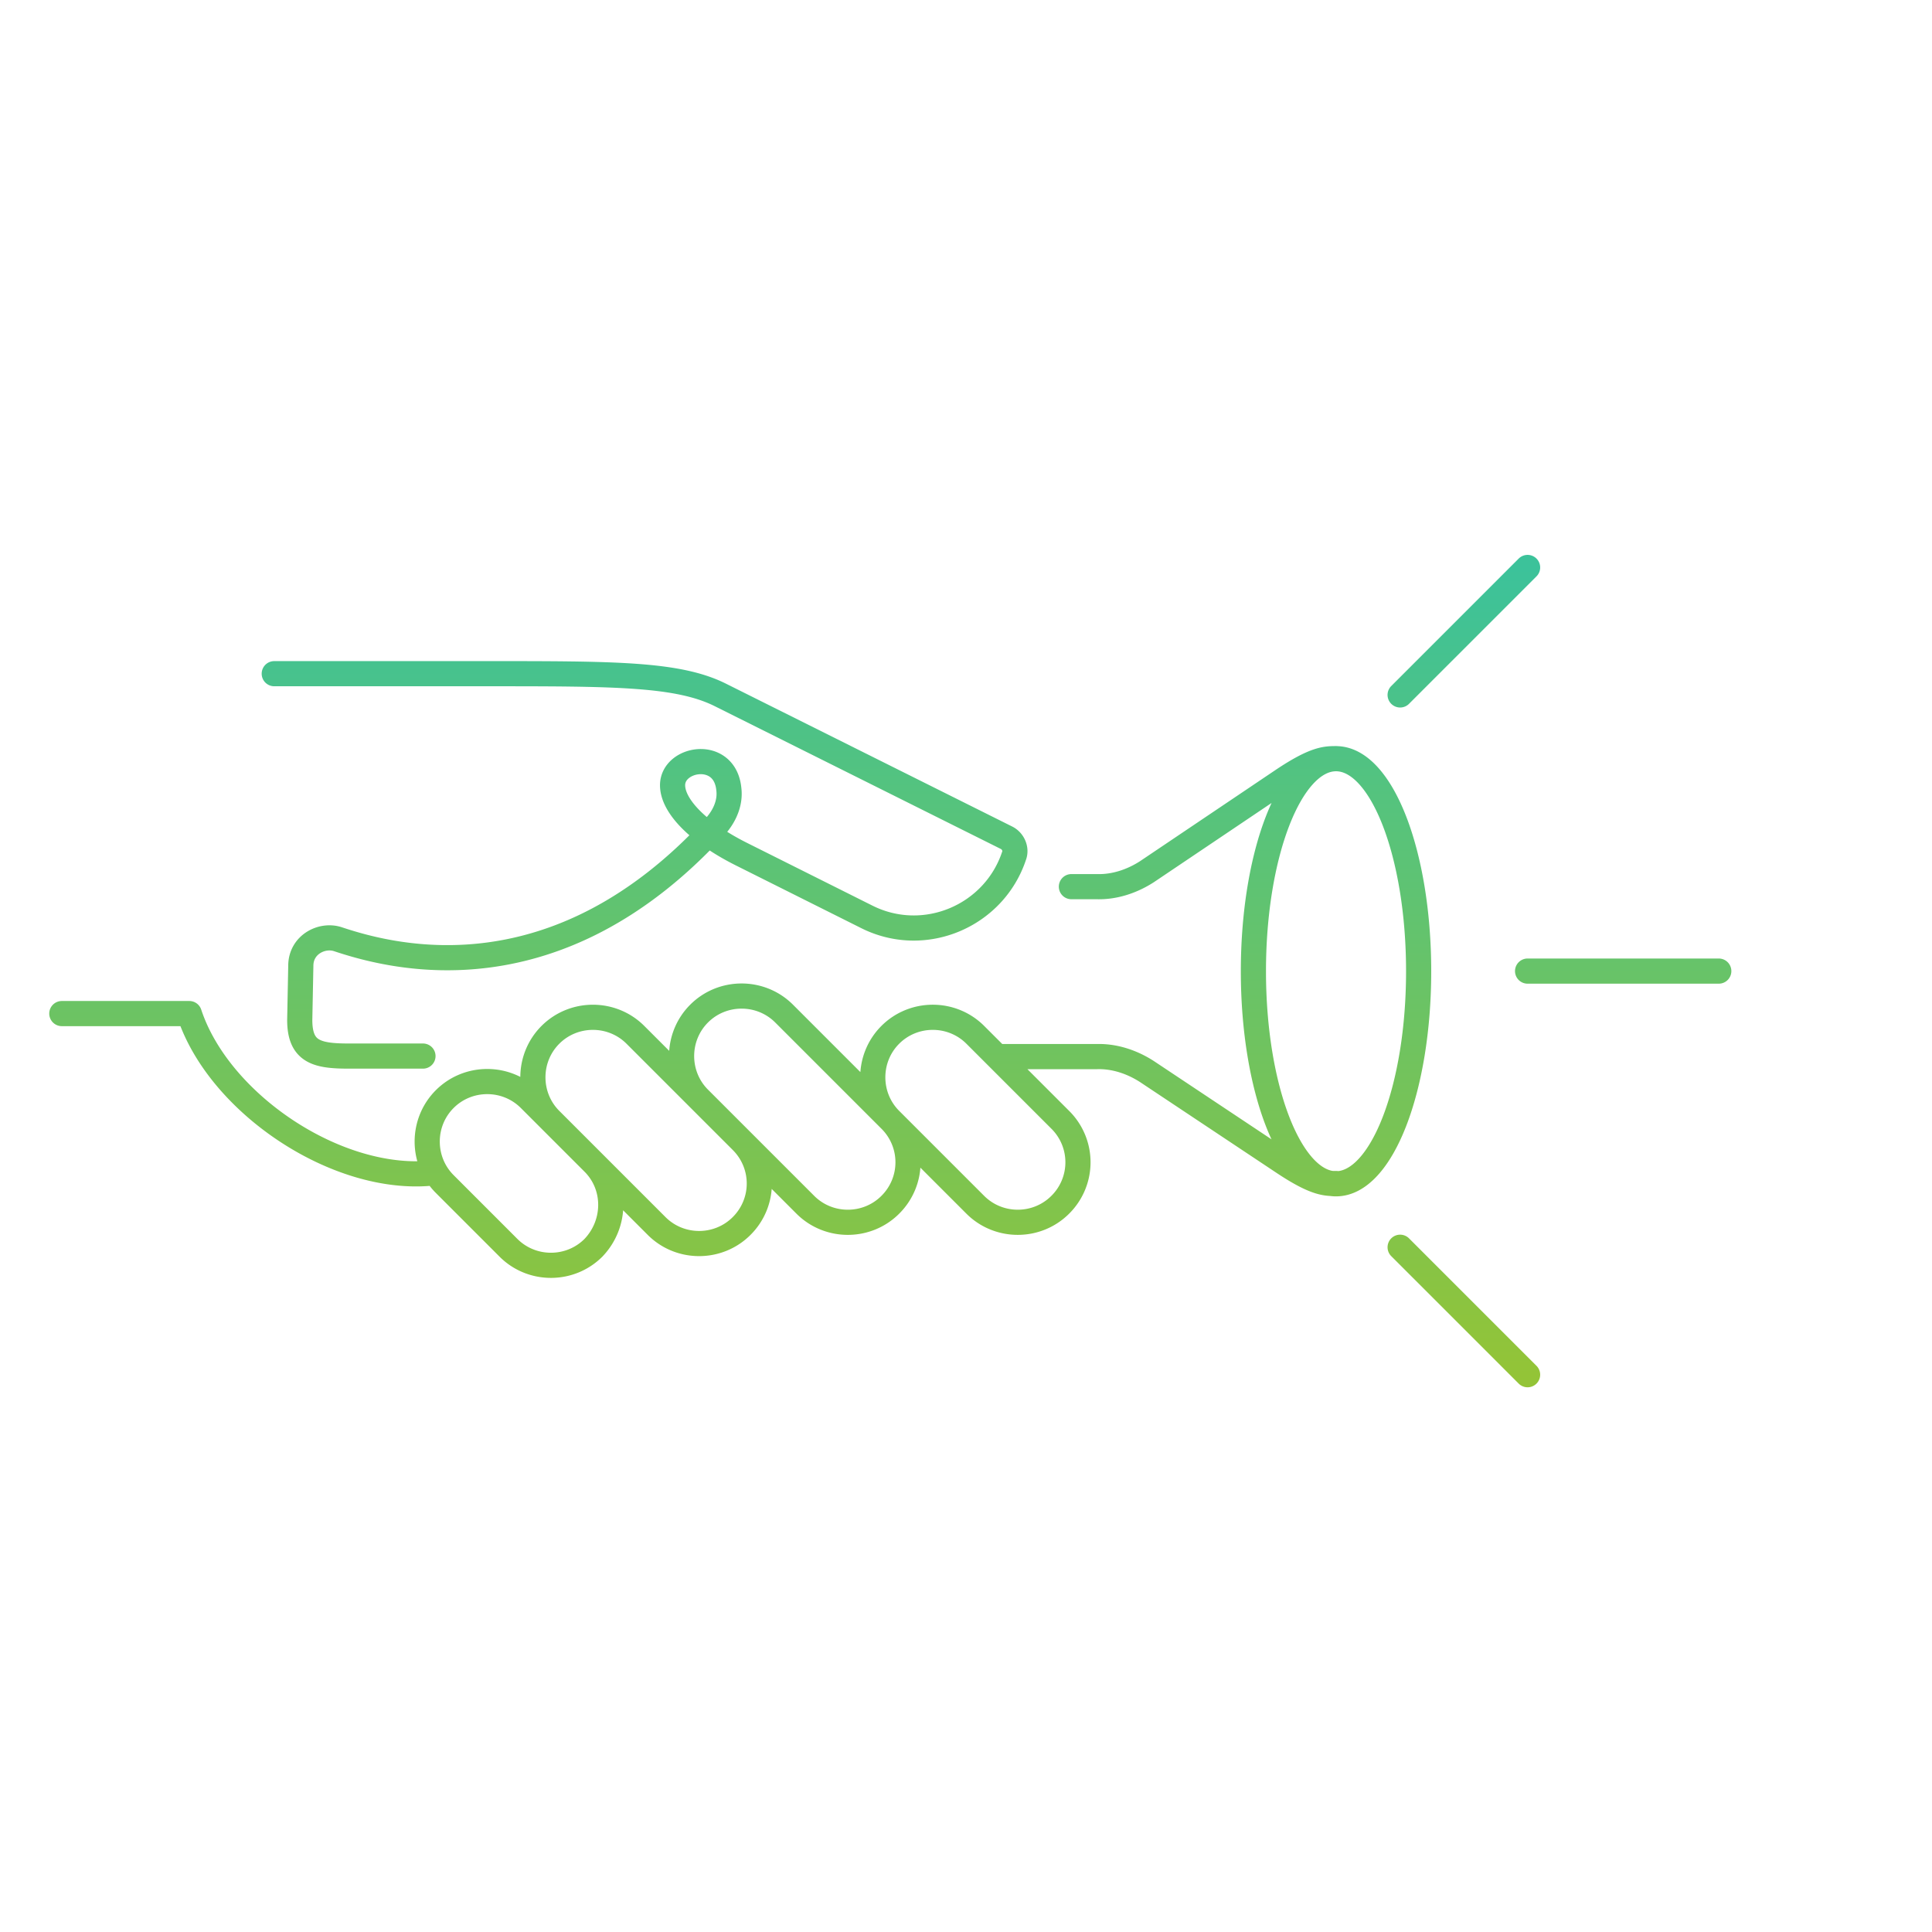 <svg xmlns="http://www.w3.org/2000/svg" width="192" height="192" fill="none" viewBox="0 0 192 192"><path stroke="url(#a)" stroke-linecap="round" stroke-linejoin="round" stroke-miterlimit="10" stroke-width="2.5" d="m139.144 69.061 12.666-12.667m-12.666 67.556 12.666 12.667M43.088 116.561c-9.5 1.056-21.322-6.861-24.277-15.833H6.144m145.666-4.222h19m-82.333 14.777c-2.322-2.322-2.322-6.122 0-8.444 2.322-2.322 6.122-2.322 8.445 0l8.444 8.444a5.942 5.942 0 0 1 0 8.445c-2.322 2.322-6.122 2.322-8.444 0l-8.445-8.445Zm0 0-10.555-10.555c-2.323-2.322-6.123-2.322-8.445 0s-2.322 6.122 0 8.444l10.556 10.556c2.322 2.322 6.122 2.322 8.444 0a5.942 5.942 0 0 0 0-8.445ZM27.255 66.95h21.111c12.667 0 19 0 23.222 2.111l28.447 14.197c.634.317 1.003 1.109.739 1.795-2.005 6.017-8.92 8.92-14.62 6.07L73.7 84.893c-4.222-2.11-6.86-4.75-6.86-6.86 0-2.745 5.224-3.642 5.594.422.158 1.319-.423 2.638-1.32 3.641C55.333 99.356 39.288 95.24 33.588 93.34c-1.583-.528-3.694.528-3.694 2.639l-.106 5.383c0 3.167 1.69 3.589 4.856 3.589h7.389m90.777-29.556c-1.055 0-2.111 0-5.277 2.112l-13.564 9.13c-1.478.95-3.22 1.53-4.961 1.478h-2.534m26.336 29.503c-1.055 0-2.111 0-5.277-2.111l-13.564-9.025c-1.478-.95-3.22-1.531-4.961-1.478h-9.922m-25.387 8.391-10.555-10.555c-2.322-2.322-6.122-2.322-8.445 0-2.322 2.322-2.322 6.122 0 8.444l10.556 10.556c2.322 2.322 6.122 2.322 8.444 0a5.942 5.942 0 0 0 0-8.445Zm-14.725 2.164-6.333-6.333c-2.322-2.322-6.122-2.322-8.444 0-2.323 2.322-2.323 6.122 0 8.444l6.333 6.334c2.322 2.322 6.122 2.322 8.444 0 2.27-2.375 2.323-6.122 0-8.445Zm82.008-19.037c0 11.665-3.675 21.122-8.21 21.122-4.534 0-8.21-9.457-8.21-21.122 0-11.666 3.676-21.123 8.21-21.123 4.535 0 8.21 9.457 8.21 21.123Z"/><defs><linearGradient id="a" x1="88.477" x2="88.477" y1="56.395" y2="136.617" gradientUnits="userSpaceOnUse"><stop stop-color="#3CC29A"/><stop offset="1" stop-color="#93C437"/></linearGradient></defs></svg>
